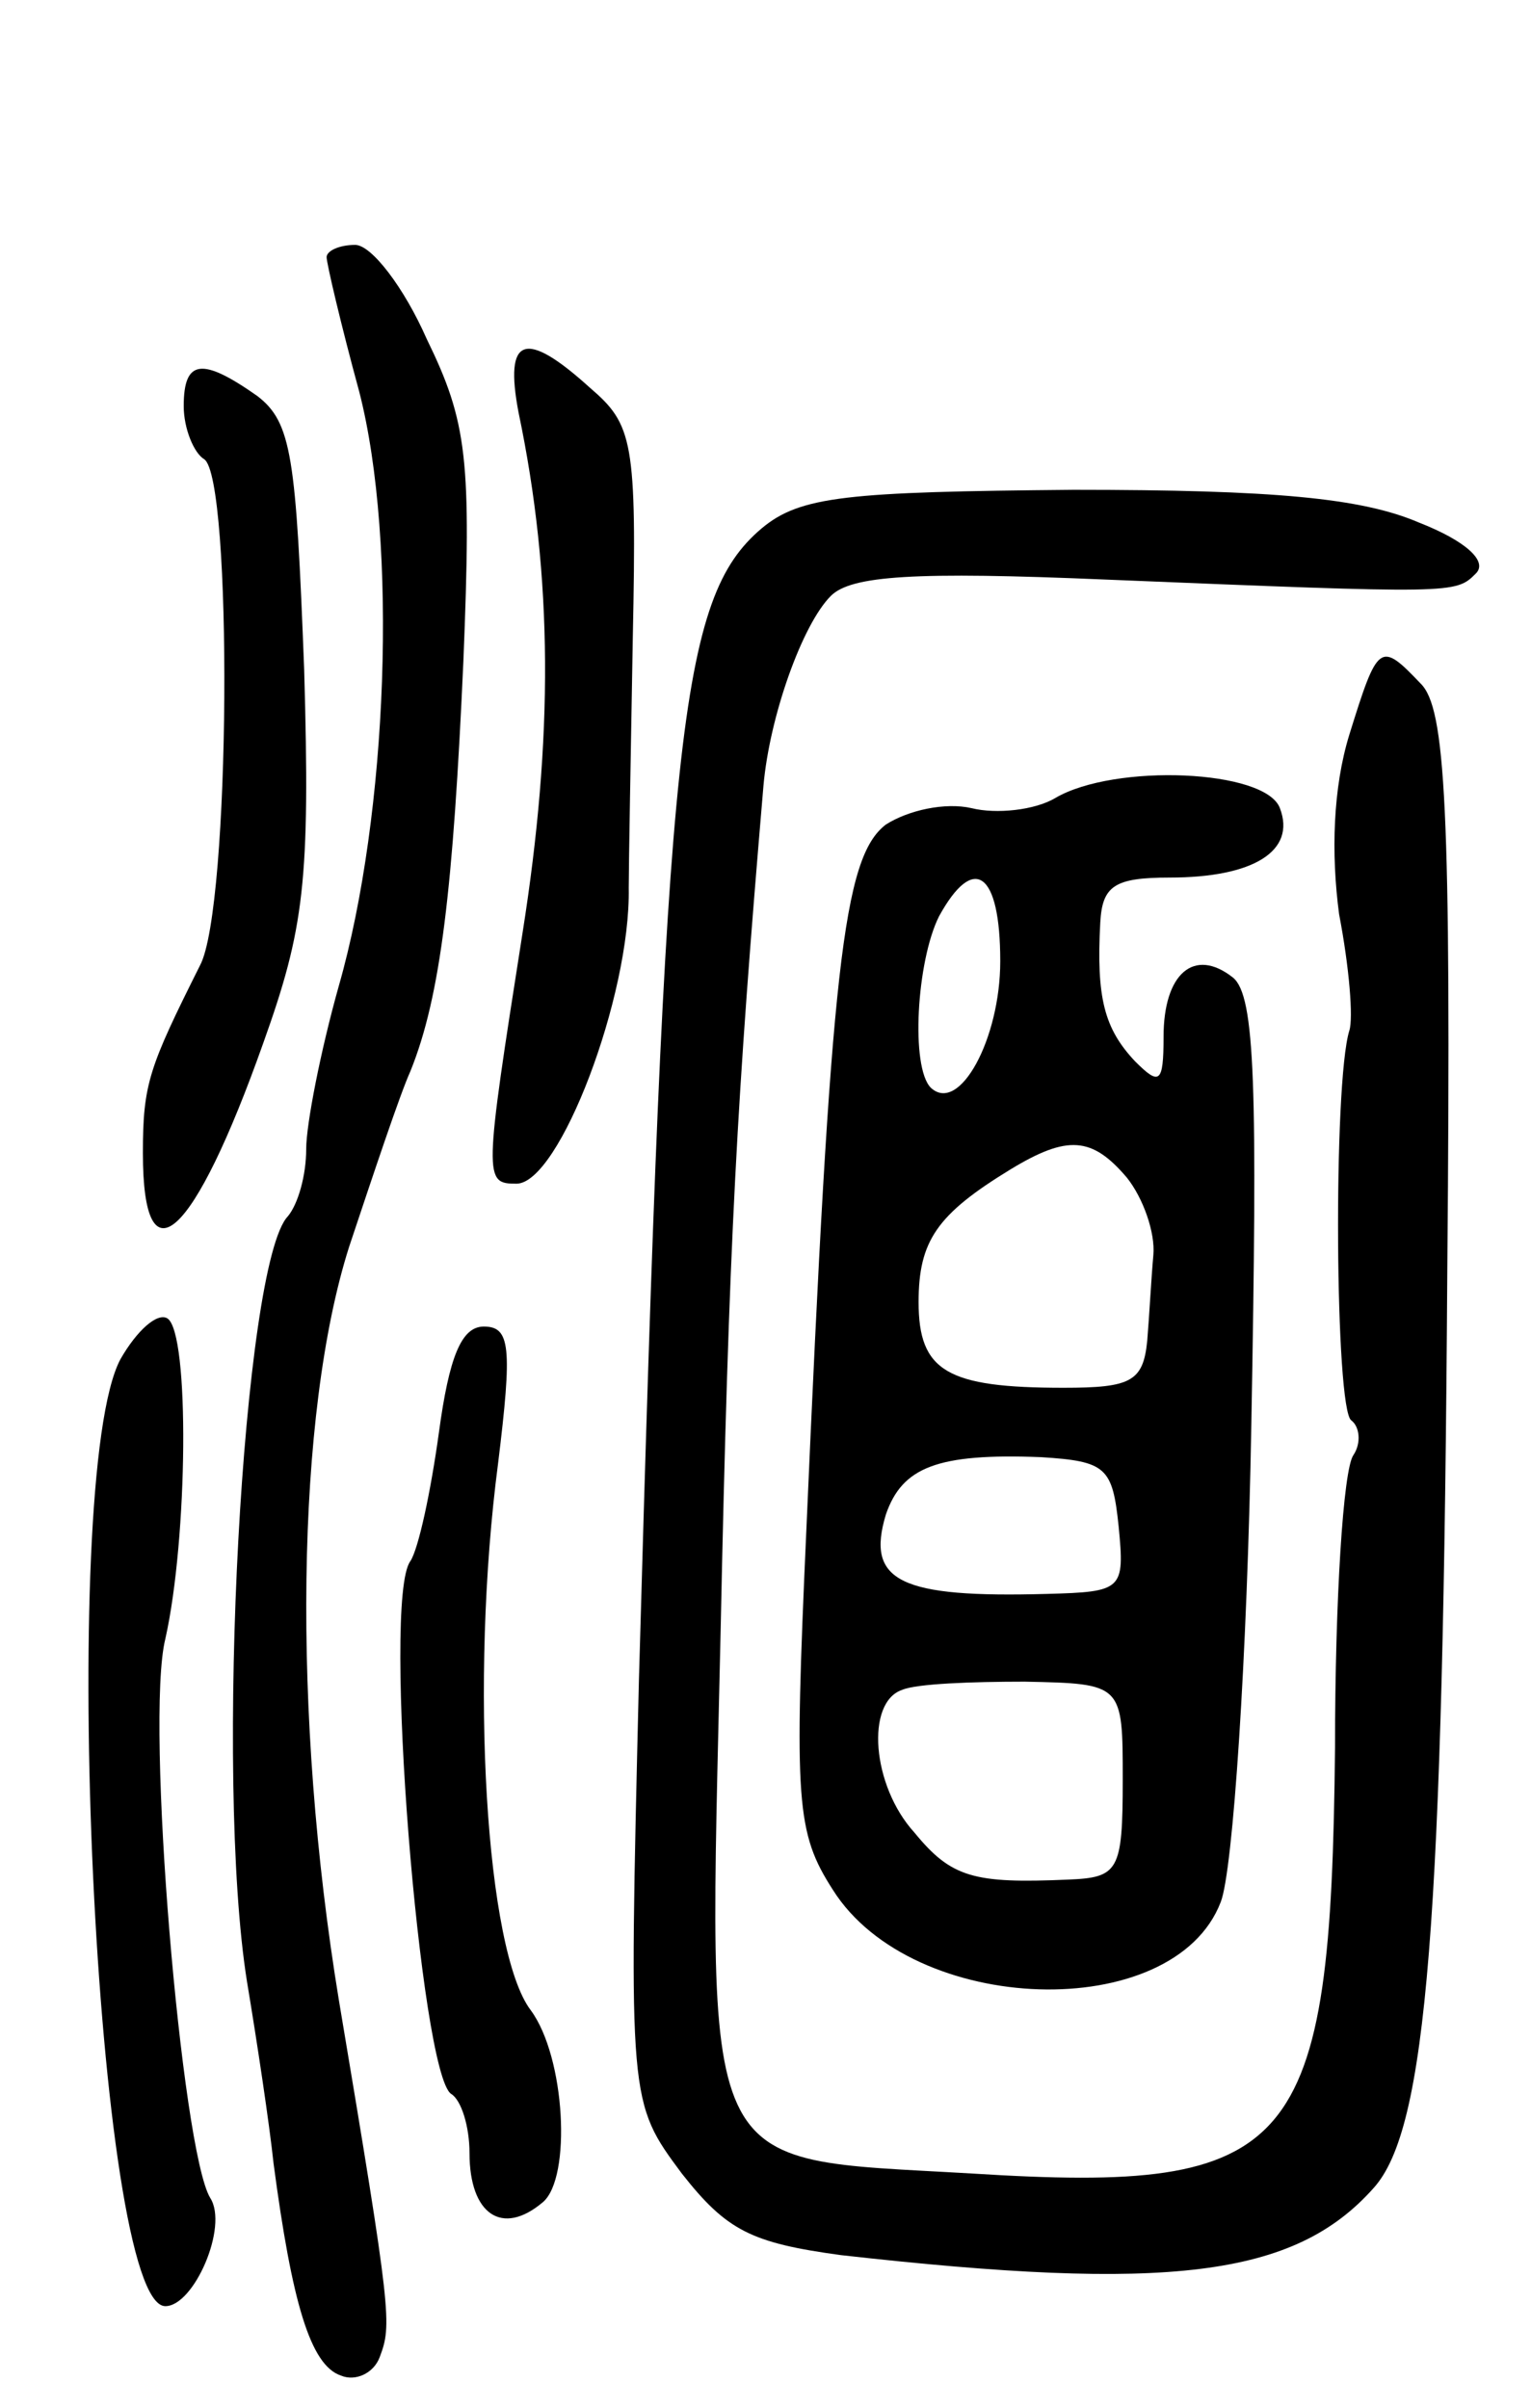<svg version="1.0" xmlns="http://www.w3.org/2000/svg"
 width="75pt" height="118pt" viewBox="0 0 75 118"
 preserveAspectRatio="xMidYMid meet">
<g transform="translate(0,118) scale(0.1,-0.1)"
fill="#000000" stroke="none">
<path d="M160 1054 c0 -3 7 -33 16 -66 19 -74 14 -207 -10 -291 -9 -32 -16
-68 -16 -80 0 -13 -4 -27 -9 -33 -22 -23 -36 -275 -20 -375 5 -30 11 -70 13
-89 9 -68 18 -99 33 -104 7 -3 16 1 19 9 6 16 6 20 -20 175 -23 140 -21 287 5
369 12 36 25 75 30 86 15 37 21 90 26 201 4 99 2 117 -18 158 -11 25 -27 46
-35 46 -8 0 -14 -3 -14 -6z"/>
<path d="M254 978 c17 -81 17 -160 2 -255 -19 -121 -19 -123 -3 -123 21 0 56
92 55 145 0 11 1 66 2 123 2 96 0 104 -21 122 -32 29 -42 25 -35 -12z"/>
<path d="M90 981 c0 -11 5 -23 10 -26 14 -9 13 -220 -2 -248 -25 -50 -28 -58
-28 -92 0 -65 25 -42 59 54 20 56 23 79 20 183 -4 104 -6 121 -23 134 -27 19
-36 18 -36 -5z"/>
<path d="M373 921 c-40 -34 -47 -99 -60 -564 -5 -207 -5 -207 21 -242 22 -28
34 -34 78 -40 160 -18 222 -11 261 33 26 29 34 129 36 450 2 228 -1 275 -13
287 -20 21 -21 20 -35 -25 -8 -26 -9 -58 -5 -88 5 -26 7 -51 5 -57 -8 -26 -7
-186 1 -191 4 -3 5 -11 1 -17 -5 -7 -9 -71 -9 -143 -2 -199 -19 -219 -178
-209 -136 8 -129 -6 -123 265 4 192 8 262 21 415 3 34 19 79 33 93 10 10 41
12 135 8 171 -7 171 -7 181 3 6 6 -5 16 -28 25 -28 12 -71 16 -169 16 -111 -1
-134 -3 -153 -19z"/>
<path d="M517 789 c-10 -6 -29 -8 -41 -5 -13 3 -31 -1 -42 -8 -21 -16 -27 -70
-39 -346 -6 -133 -5 -148 13 -176 39 -62 167 -66 190 -6 6 15 13 120 15 234 3
165 2 210 -9 219 -19 15 -34 2 -34 -29 0 -23 -2 -24 -14 -12 -15 16 -19 31
-17 68 1 18 7 22 34 22 41 0 62 13 54 34 -7 19 -81 22 -110 5z m-27 -80 c0
-38 -20 -75 -34 -62 -10 10 -7 62 4 84 17 31 30 22 30 -22z m62 -106 c8 -10
14 -27 13 -38 -1 -11 -2 -30 -3 -42 -2 -20 -8 -23 -41 -23 -57 0 -71 8 -71 42
0 30 9 43 45 65 28 17 40 16 57 -4z m-4 -171 c3 -31 2 -32 -35 -33 -72 -2 -89
6 -79 39 8 23 25 30 76 28 32 -2 35 -5 38 -34z m2 -124 c0 -45 -2 -48 -27 -49
-46 -2 -57 1 -75 23 -21 23 -24 64 -6 70 7 3 34 4 60 4 48 -1 48 -1 48 -48z"/>
<path d="M59 514 c-31 -58 -12 -464 22 -464 14 0 31 39 22 53 -14 23 -32 234
-22 274 11 49 12 150 1 157 -5 3 -15 -6 -23 -20z"/>
<path d="M215 478 c-4 -29 -10 -57 -14 -63 -14 -19 5 -251 20 -261 5 -3 9 -16
9 -29 0 -30 16 -41 36 -24 14 12 11 71 -6 94 -22 29 -30 161 -16 268 7 57 6
67 -7 67 -11 0 -17 -15 -22 -52z"/>
</g>
</svg>
